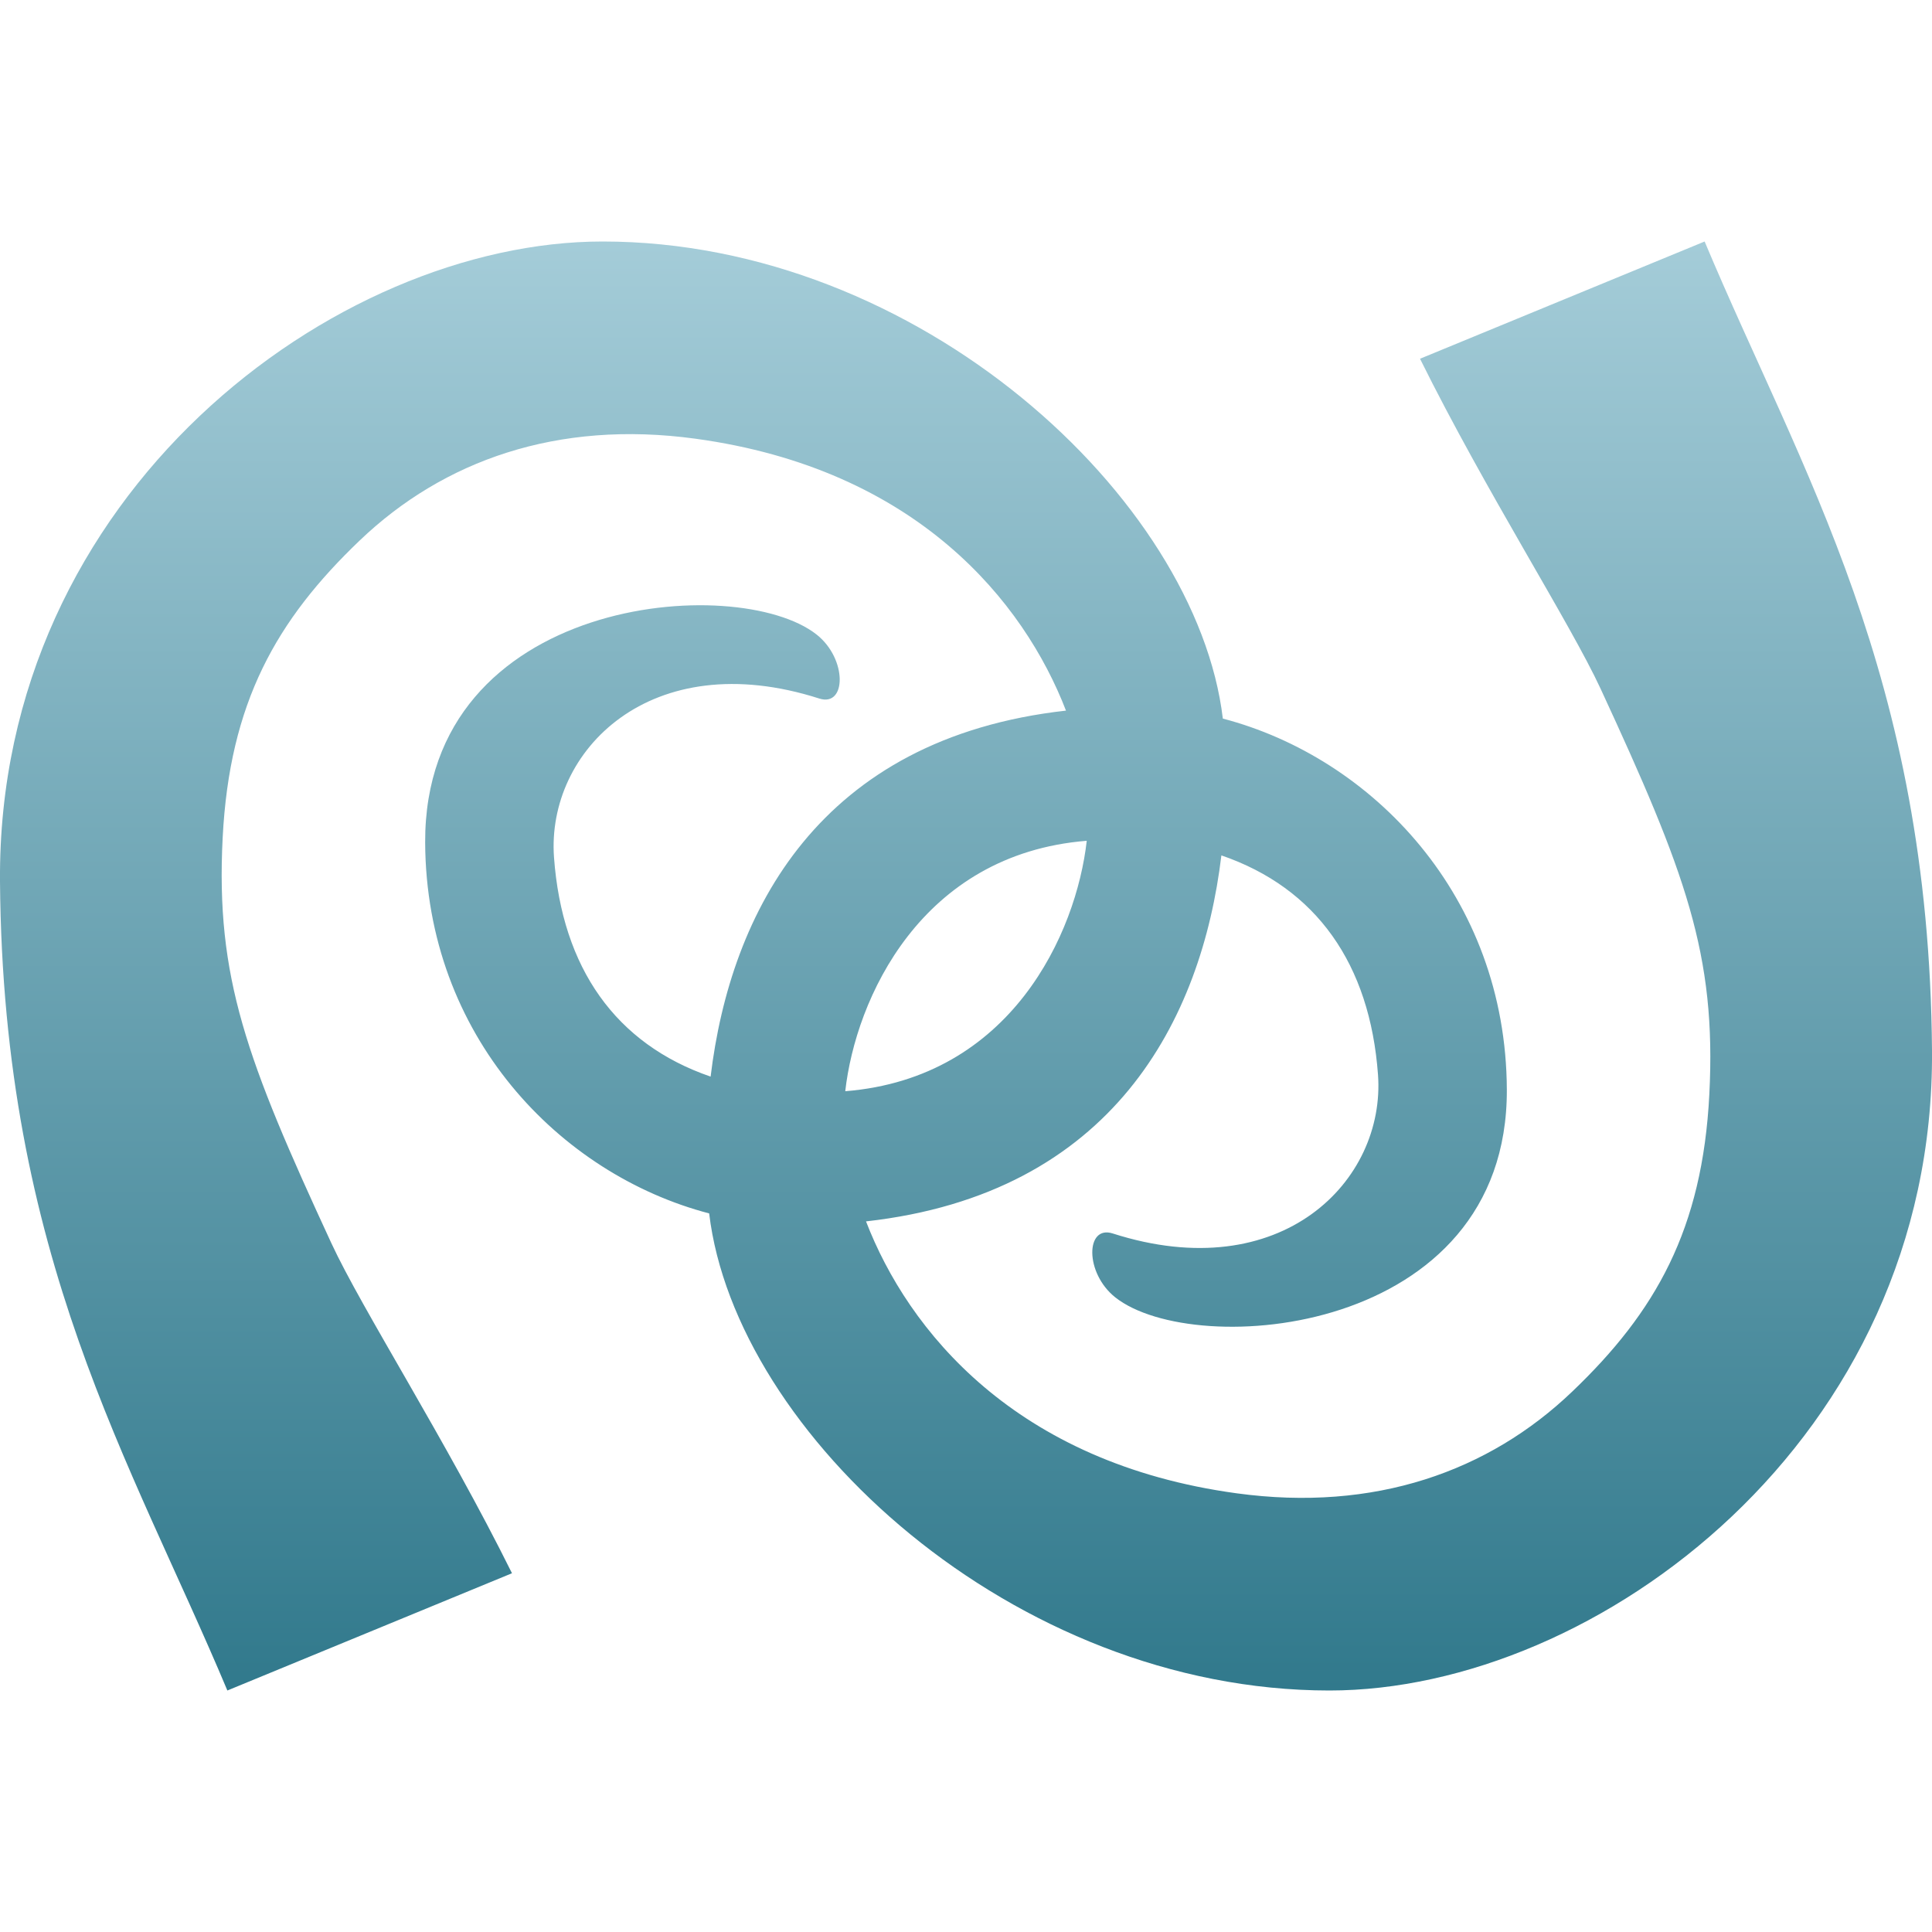 <svg xmlns="http://www.w3.org/2000/svg" width="16" height="16" version="1.1">
 <defs>
   <style id="current-color-scheme" type="text/css">
   .ColorScheme-Text { color: #e9ecf2; } .ColorScheme-Highlight { color:#5294e2; }
  </style>
  <linearGradient id="arrongin" x1="0%" x2="0%" y1="0%" y2="100%">
   <stop offset="0%" style="stop-color:#dd9b44; stop-opacity:1"/>
   <stop offset="100%" style="stop-color:#ad6c16; stop-opacity:1"/>
  </linearGradient>
  <linearGradient id="aurora" x1="0%" x2="0%" y1="0%" y2="100%">
   <stop offset="0%" style="stop-color:#09D4DF; stop-opacity:1"/>
   <stop offset="100%" style="stop-color:#9269F4; stop-opacity:1"/>
  </linearGradient>
  <linearGradient id="cyberneon" x1="0%" x2="0%" y1="0%" y2="100%">
    <stop offset="0" style="stop-color:#0abdc6; stop-opacity:1"/>
    <stop offset="1" style="stop-color:#ea00d9; stop-opacity:1"/>
  </linearGradient>
  <linearGradient id="fitdance" x1="0%" x2="0%" y1="0%" y2="100%">
   <stop offset="0%" style="stop-color:#1AD6AB; stop-opacity:1"/>
   <stop offset="100%" style="stop-color:#329DB6; stop-opacity:1"/>
  </linearGradient>
  <linearGradient id="oomox" x1="0%" x2="0%" y1="0%" y2="100%">
   <stop offset="0%" style="stop-color:#a4ccd8; stop-opacity:1"/>
   <stop offset="100%" style="stop-color:#31798c; stop-opacity:1"/>
  </linearGradient>
  <linearGradient id="rainblue" x1="0%" x2="0%" y1="0%" y2="100%">
   <stop offset="0%" style="stop-color:#00F260; stop-opacity:1"/>
   <stop offset="100%" style="stop-color:#0575E6; stop-opacity:1"/>
  </linearGradient>
  <linearGradient id="sunrise" x1="0%" x2="0%" y1="0%" y2="100%">
   <stop offset="0%" style="stop-color: #FF8501; stop-opacity:1"/>
   <stop offset="100%" style="stop-color: #FFCB01; stop-opacity:1"/>
  </linearGradient>
  <linearGradient id="telinkrin" x1="0%" x2="0%" y1="0%" y2="100%">
   <stop offset="0%" style="stop-color: #b2ced6; stop-opacity:1"/>
   <stop offset="100%" style="stop-color: #6da5b7; stop-opacity:1"/>
  </linearGradient>
  <linearGradient id="60spsycho" x1="0%" x2="0%" y1="0%" y2="100%">
   <stop offset="0%" style="stop-color: #df5940; stop-opacity:1"/>
   <stop offset="25%" style="stop-color: #d8d15f; stop-opacity:1"/>
   <stop offset="50%" style="stop-color: #e9882a; stop-opacity:1"/>
   <stop offset="100%" style="stop-color: #279362; stop-opacity:1"/>
  </linearGradient>
  <linearGradient id="90ssummer" x1="0%" x2="0%" y1="0%" y2="100%">
   <stop offset="0%" style="stop-color: #f618c7; stop-opacity:1"/>
   <stop offset="20%" style="stop-color: #94ffab; stop-opacity:1"/>
   <stop offset="50%" style="stop-color: #fbfd54; stop-opacity:1"/>
   <stop offset="100%" style="stop-color: #0f83ae; stop-opacity:1"/>
  </linearGradient>
 </defs>
 <path fill="url(#oomox)" class="ColorScheme-Text" d="M 4.99 2 C 2.777 2 -0.024 4.082 0 7.299 C 0.024 10.412 1.083 12.094 1.883 14 L 4.24 13.029 C 3.697 11.933 2.995 10.838 2.744 10.295 C 2.041 8.775 1.785 8.096 1.844 6.938 C 1.901 5.818 2.289 5.135 2.98 4.475 C 3.672 3.814 4.616 3.477 5.758 3.633 C 7.593 3.883 8.481 4.985 8.828 5.885 C 6.782 6.114 6.049 7.554 5.885 8.916 C 5.099 8.646 4.655 8.017 4.588 7.1 C 4.524 6.22 5.387 5.337 6.785 5.785 C 7.01 5.857 7.018 5.458 6.764 5.256 C 6.109 4.736 3.513 4.935 3.521 6.977 C 3.528 8.577 4.635 9.725 5.873 10.049 C 6.09 11.87 8.389 14 11.01 14 C 13.223 14 16.024 11.918 16 8.701 C 15.976 5.588 14.917 3.907 14.117 2 L 11.76 2.971 C 12.303 4.067 13.005 5.162 13.256 5.705 C 13.959 7.225 14.215 7.904 14.156 9.062 C 14.099 10.182 13.711 10.865 13.02 11.525 C 12.329 12.186 11.384 12.523 10.242 12.367 C 8.406 12.117 7.519 11.016 7.172 10.115 C 9.218 9.886 9.951 8.445 10.115 7.084 C 10.901 7.354 11.345 7.983 11.412 8.9 C 11.476 9.779 10.613 10.663 9.215 10.215 C 8.99 10.143 8.982 10.542 9.236 10.744 C 9.891 11.264 12.487 11.065 12.479 9.023 C 12.472 7.423 11.365 6.275 10.127 5.951 C 9.91 4.13 7.611 2 4.99 2 z M 9 6.963 C 8.914 7.727 8.375 8.927 7 9.037 C 7.086 8.273 7.625 7.073 9 6.963 z"/>
</svg>
